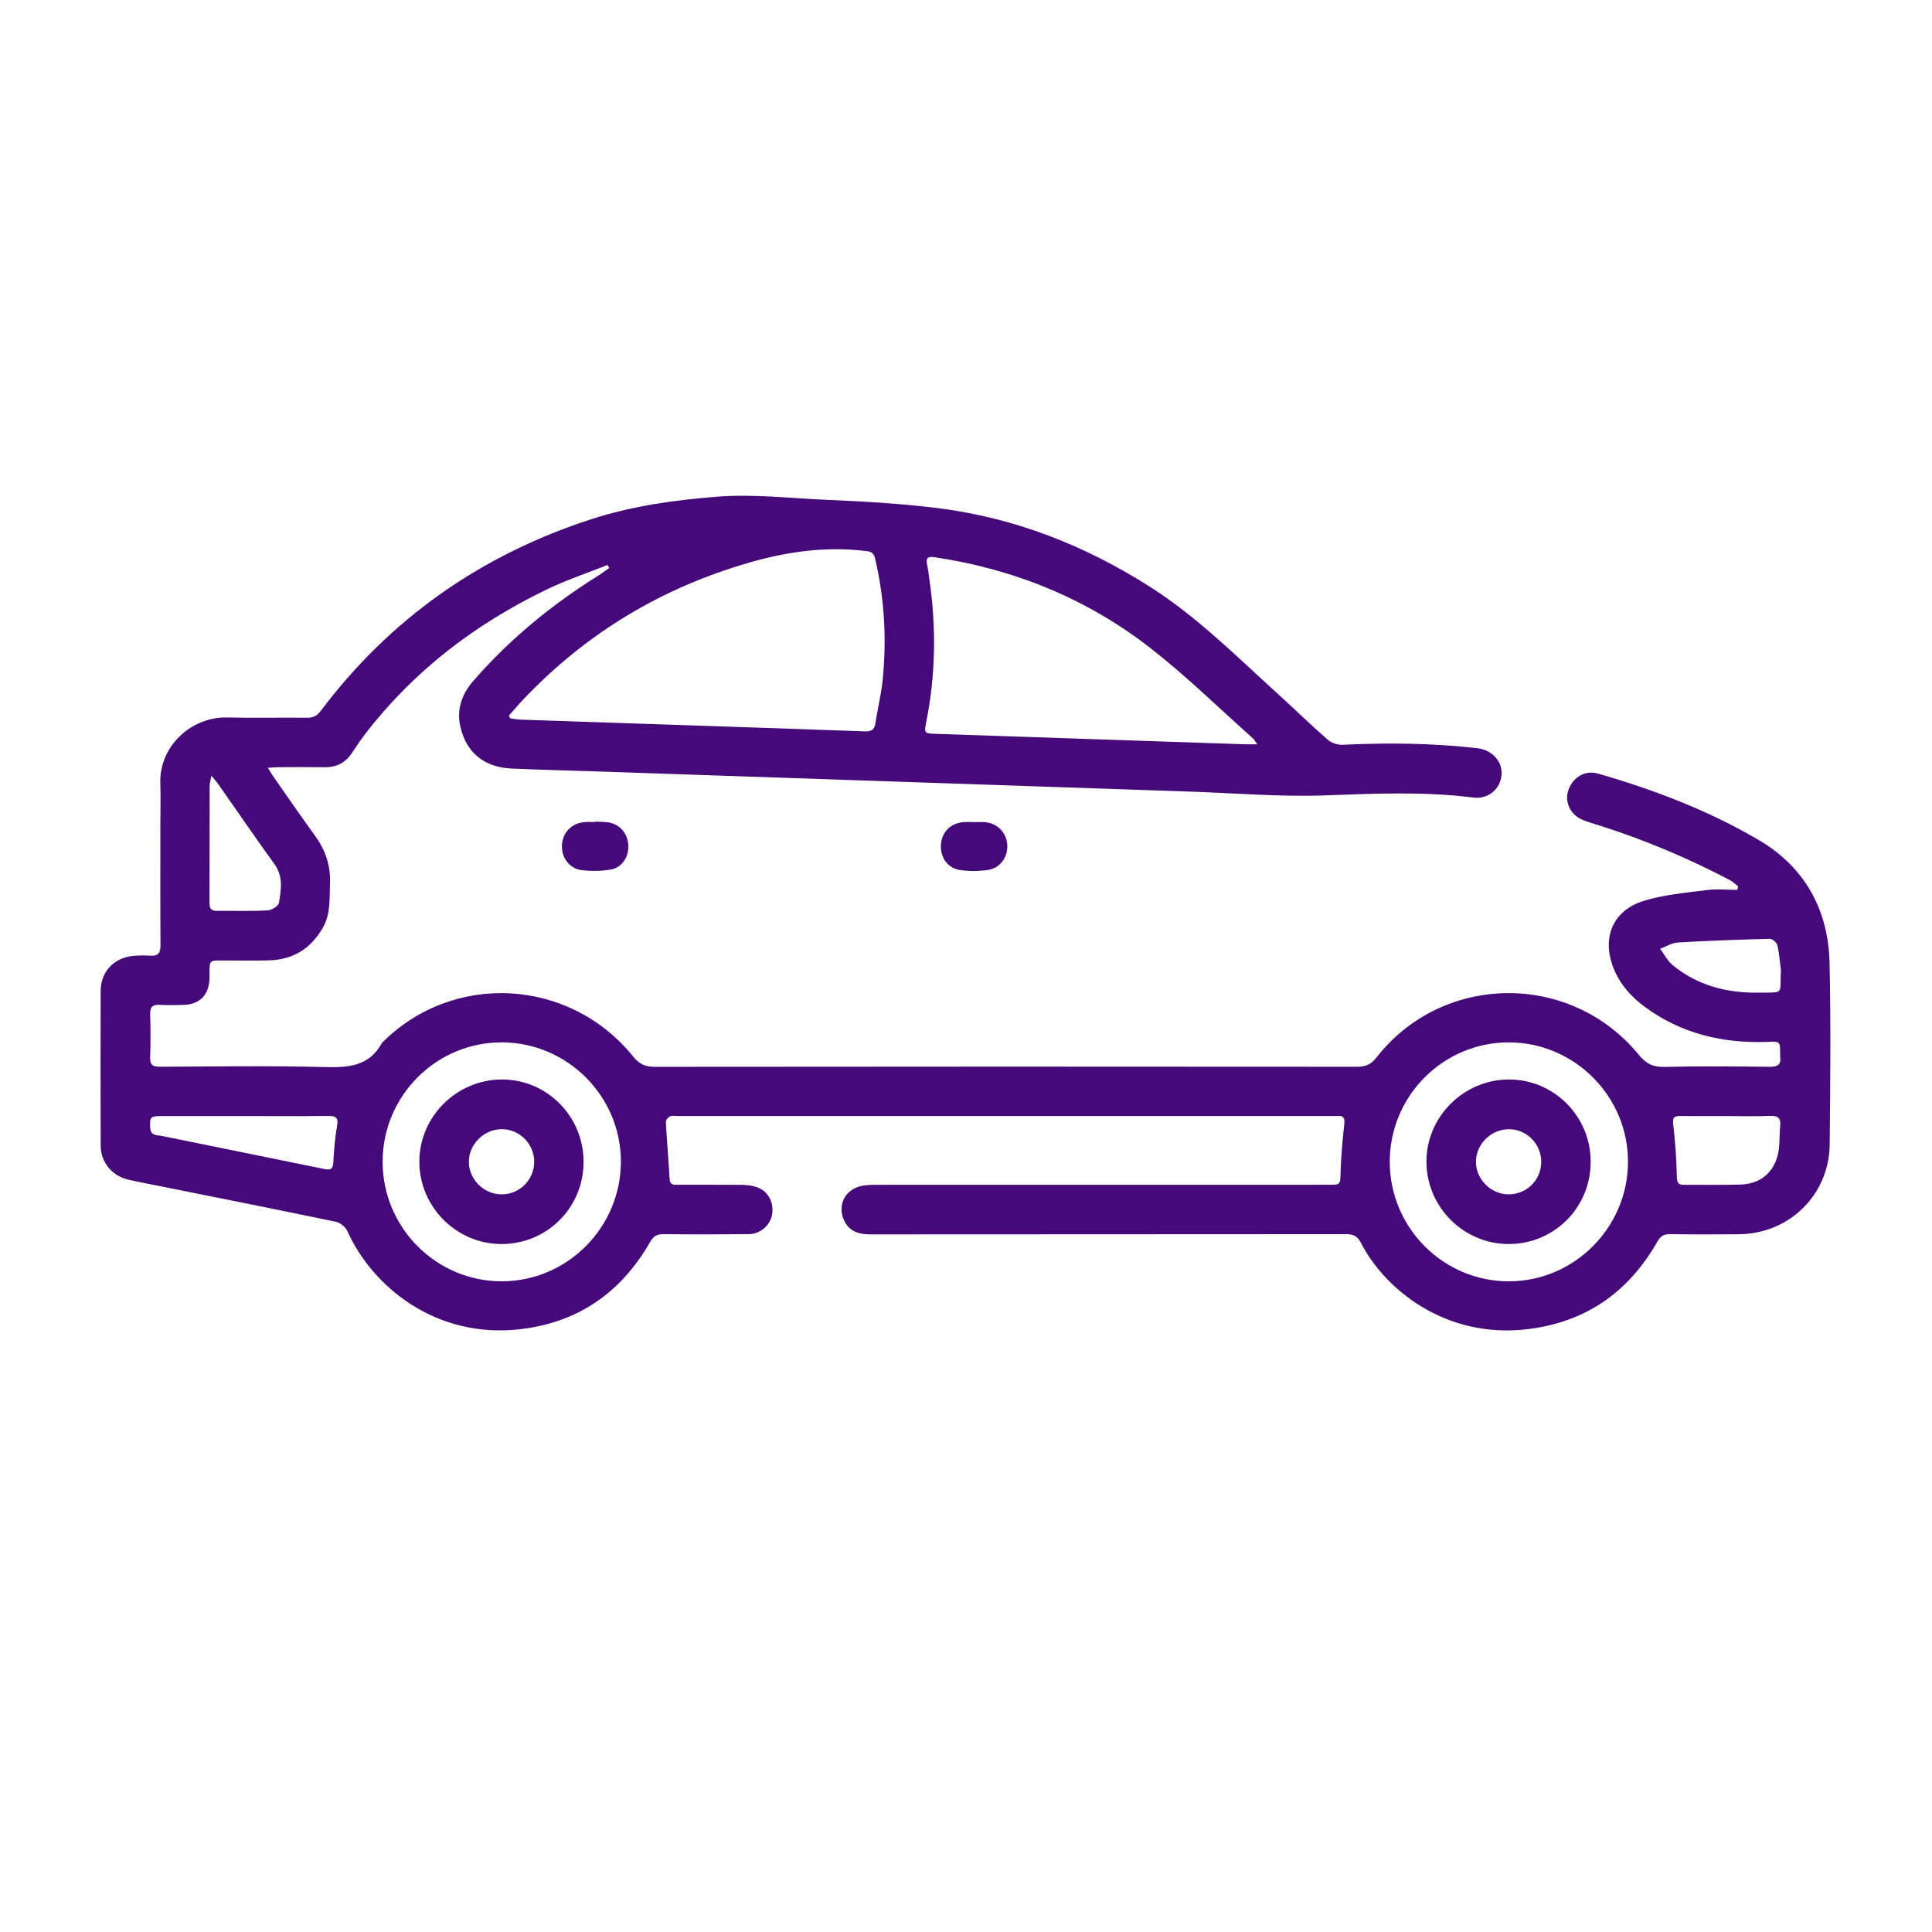 <?xml version="1.0" encoding="utf-8"?>
<!-- Generator: Adobe Illustrator 26.2.1, SVG Export Plug-In . SVG Version: 6.00 Build 0)  -->
<svg version="1.1" id="Capa_1" xmlns="http://www.w3.org/2000/svg" xmlns:xlink="http://www.w3.org/1999/xlink" x="0px" y="0px"
	 viewBox="0 0 1080 1080" style="enable-background:new 0 0 1080 1080;" xml:space="preserve">
<style type="text/css">
	.st0{enable-background:new    ;}
	.st1{fill:#450979;}
</style>
<g class="st0">
	<path class="st1" d="M1022.73,538.2c-0.67-29.74-13.92-53.57-39.67-68.68c-28.09-16.48-58.48-28.08-89.78-37.08
		c-7.05-2.03-13.72,1.8-16.4,8.8c-2.44,6.37,0.48,13.61,7.07,16.72c3.14,1.48,6.56,2.37,9.88,3.42
		c25.31,7.97,49.65,18.27,73.14,30.58c1.72,0.9,3.13,2.38,4.68,3.59c-0.18,0.63-0.35,1.27-0.53,1.9c-5.75,0-11.58-0.61-17.24,0.13
		c-11.67,1.51-23.62,2.54-34.79,5.94c-17.77,5.42-24.01,21.01-16.88,38.26c3.61,8.74,9.71,15.51,17.19,21.02
		c20.45,15.06,43.69,20.56,68.75,19.61c6.94-0.26,6.94-0.24,6.95,6.53c0,0.5-0.07,1.01,0.01,1.5c0.71,4.64-1.27,5.96-5.86,5.9
		c-19.66-0.23-39.34-0.39-59,0.07c-6.36,0.15-10.21-1.94-14.18-6.79c-38.14-46.58-109.68-45.81-146.63,1.55
		c-3.06,3.92-6.11,5.16-10.85,5.16c-130.84-0.11-261.67-0.12-392.51,0.03c-5.34,0.01-8.71-1.51-12.13-5.74
		c-35.62-44.11-100.82-47.55-140.44-7.63c-7.09,13.15-18.79,13.84-32.09,13.5c-30.65-0.78-61.33-0.31-92-0.17
		c-4.06,0.02-5.65-1.05-5.49-5.32c0.29-7.99,0.27-16,0.01-24c-0.14-4.28,1.53-5.53,5.56-5.29c4.48,0.27,9,0.17,13.49-0.01
		c8.5-0.34,13.43-5.24,14.07-13.77c0.1-1.33,0.06-2.67,0.07-4c0.04-7.02,0.04-7.02,6.82-7.03c8.83-0.01,17.67,0.17,26.5-0.06
		c13.44-0.35,23.37-6.62,30.05-18.29c4.48-7.83,3.62-16.36,3.96-24.83c0.4-9.96-2.56-18.59-8.37-26.57
		c-7.94-10.91-15.57-22.04-23.31-33.09c-0.9-1.28-1.67-2.65-3.06-4.87c2.63-0.15,4.21-0.32,5.8-0.33c8.67-0.03,17.34-0.11,26,0.02
		c6.56,0.1,11.56-2.43,15.18-7.92c2.47-3.75,5-7.49,7.74-11.04c27.21-35.26,61.72-61.43,101.64-80.61
		c10.85-5.21,22.36-9.03,33.56-13.49c0.29,0.56,0.59,1.13,0.88,1.69c-2.06,1.44-4.06,2.98-6.18,4.32
		c-26,16.29-49.51,35.54-69.69,58.73c-6.49,7.46-9.56,16.01-7.26,25.88c3.35,14.35,13.3,22.49,28.6,23.18
		c17.15,0.77,34.31,1.16,51.47,1.74c109.26,3.71,218.53,7.44,327.79,11.15c25.32,0.86,50.69,3.04,75.94,2.1
		c27.53-1.02,54.9-2.24,82.32,1.22c8.44,1.06,15.04-4.57,15.84-12.45c0.78-7.56-5.17-14.17-13.46-15.12
		c-25.07-2.87-50.19-3.12-75.37-1.92c-2.77,0.13-6.28-1.06-8.36-2.88c-9.53-8.33-18.59-17.2-27.97-25.71
		c-22.83-20.67-44.6-42.6-70.75-59.34c-36.73-23.52-76.46-39.1-119.8-44.44c-20.47-2.52-41.15-3.7-61.78-4.57
		c-20.41-0.86-40.71-3.37-61.3-1.72c-23.87,1.91-47.41,5.21-70.13,12.59c-61.48,19.96-112.19,55.39-151.18,107.18
		c-2.03,2.69-4.13,3.8-7.49,3.77c-15-0.15-30.01,0.21-45-0.14c-19.43-0.45-37.85,15.76-37.14,36.86c0.26,7.66,0.02,15.33,0.02,23
		c0,22.5-0.08,45,0.08,67.5c0.03,4.34-1.39,6.13-5.77,5.8c-2.98-0.23-6.01-0.17-8.99,0.06c-11.02,0.86-18.64,8.67-18.68,19.62
		c-0.12,28.83-0.11,57.67,0.01,86.5c0.04,9.36,6.38,16.96,15.47,19.02c6.17,1.4,12.39,2.56,18.6,3.81
		c32.49,6.53,64.99,12.97,97.43,19.74c2.42,0.51,5.35,2.91,6.37,5.18c14.17,31.43,49.65,60.1,96.15,54.92
		c32.68-3.64,56.8-20.41,73.04-48.72c1.82-3.17,3.71-4.51,7.39-4.47c16,0.17,32,0.15,48,0c6.38-0.06,12.01-5.18,12.91-11.17
		c1.05-7.02-2.53-13.25-9.14-15.29c-2.5-0.77-5.23-1.06-7.86-1.09c-11.83-0.11-23.67-0.03-35.5-0.07c-2.27-0.01-4.64,0.45-4.84-3.29
		c-0.55-10.59-1.52-21.16-2.09-31.74c-0.06-1.06,1.27-2.7,2.36-3.2c1.25-0.57,2.94-0.19,4.44-0.19c122,0,244.01,0,366.01,0
		c0.83,0,1.67,0.07,2.5-0.01c3.74-0.35,4.31,1.29,3.92,4.79c-1,8.91-1.76,17.86-2.06,26.82c-0.23,6.82,0.15,6.84-6.58,6.84
		c-84.34,0-168.67-0.01-253.01,0.03c-2.98,0-6.06,0.04-8.91,0.77c-8.62,2.19-12.73,10.63-9.19,18.75c2.76,6.32,8.03,8.18,14.63,8.17
		c88.67-0.08,177.34-0.03,266.01-0.12c3.91,0,6.38,0.91,8.29,4.63c13.74,26.79,47.84,53.76,92.88,48.54
		c32.64-3.79,56.75-20.54,72.91-48.91c1.7-2.99,3.52-4.3,7.02-4.25c12.83,0.18,25.67,0.14,38.5,0.05
		c28.25-0.2,50.63-22.06,50.87-50.27C1023.14,605.86,1023.49,572.01,1022.73,538.2z M517.7,404c5.39-26.73,5.74-53.59,1.77-80.54
		c-0.39-2.64-0.65-5.3-1.22-7.9c-0.84-3.86,0.6-4.6,4.25-4.06c44.91,6.7,85.76,23.44,121.42,51.42
		c19.75,15.49,37.78,33.18,56.56,49.91c0.59,0.52,0.95,1.3,2.32,3.23c-3.33,0-5.41,0.06-7.47-0.01
		c-57.62-1.94-115.25-3.89-172.87-5.85C516.73,410,516.58,409.6,517.7,404z M419.37,314.34c21.33-6.11,42.96-9.04,65.17-6.25
		c2.82,0.35,3.98,1.34,4.62,4.06c5.3,22.44,6.54,45.14,4.25,68.01c-0.81,8.09-2.86,16.04-4.03,24.1c-0.57,3.91-2.56,4.72-6.11,4.58
		c-29.98-1.11-59.96-2.1-89.94-3.11c-34.15-1.15-68.29-2.27-102.44-3.45c-1.91-0.07-3.81-0.47-5.71-0.72
		c-0.24-0.51-0.47-1.01-0.71-1.52c2.72-3.06,5.35-6.19,8.16-9.15C327.87,353.78,370.22,328.41,419.37,314.34z M117.19,439.38
		c0-1.41,0.46-2.82,0.97-5.72c1.84,2.18,2.73,3.09,3.45,4.11c10.61,15.13,21.05,30.38,31.86,45.36c4.97,6.89,3.66,14.29,2.46,21.55
		c-0.29,1.78-4.06,4.13-6.33,4.25c-9.47,0.49-18.98,0.18-28.47,0.26c-3.1,0.03-4-1.54-4-4.36
		C117.18,483.02,117.14,461.2,117.19,439.38z M188.42,629.45c-1.2,6.68-1.72,13.5-2.09,20.28c-0.2,3.68-1.35,4.5-4.91,3.77
		c-30.29-6.23-60.62-12.27-90.9-18.5c-2.59-0.53-6.29,0.11-6.55-4.5c-0.33-5.94,0.09-6.61,6.05-6.61c15.31-0.01,30.62,0,45.93,0
		c15.81,0,31.62,0.12,47.42-0.07C187.73,623.76,189.28,624.69,188.42,629.45z M280.63,716.26c-36.68,0.1-66.68-29.9-66.74-66.75
		c-0.06-36.82,29.92-66.89,66.63-66.82c36.53,0.07,66.46,29.95,66.56,66.45C347.19,685.95,317.28,716.16,280.63,716.26z
		 M843.5,716.27c-36.7,0.04-66.62-29.99-66.62-66.86c0-36.84,29.99-66.82,66.72-66.71c36.5,0.11,66.41,30.06,66.46,66.56
		C910.11,686.05,880.14,716.22,843.5,716.27z M995.13,629.55c-0.59,5.75,0,11.82-1.65,17.23c-2.95,9.67-10.26,15.05-20.49,15.4
		c-10.48,0.35-20.99,0.08-31.48,0.17c-3.17,0.03-4.05-1.01-4.14-4.43c-0.24-9.77-0.85-19.57-2.02-29.27
		c-0.45-3.75,0.21-4.82,3.78-4.79c8.66,0.09,17.32,0.03,25.99,0.03c8.16,0,16.34,0.24,24.48-0.1
		C994.17,623.59,995.57,625.29,995.13,629.55z M982.51,554.9c-17.4,0.19-33.68-4.08-47.42-15.33c-2.91-2.38-4.75-6.09-7.08-9.18
		c3.32-1.23,6.58-3.33,9.95-3.53c17.08-1.01,34.19-1.62,51.3-2.05c1.45-0.04,3.92,2.02,4.27,3.5c1.1,4.64,1.43,9.48,2.05,14.23
		C994.64,556.25,998.2,554.72,982.51,554.9z"/>
	<path class="st1" d="M339.69,459.67c-2.3-0.29-4.65-0.26-6.98-0.38c0,0.08,0,0.16,0,0.24c-2,0-4.01-0.15-5.99,0.03
		c-7.29,0.64-12.29,5.89-12.59,13.07c-0.29,6.81,4.2,12.99,11.12,13.8c5.37,0.63,11.02,0.54,16.34-0.4
		c6.31-1.11,10.13-7.39,9.63-13.89C350.69,465.48,346.15,460.49,339.69,459.67z"/>
	<path class="st1" d="M550.95,459.62c-2.14-0.22-4.32-0.03-6.48-0.03c0-0.01,0-0.02,0-0.04c-2,0-4.01-0.15-5.99,0.03
		c-7.17,0.64-12.03,5.59-12.48,12.56c-0.47,7.28,3.8,13.34,11.02,14.28c5.05,0.66,10.34,0.61,15.38-0.13
		c6.62-0.98,10.99-7.13,10.69-13.67C562.78,465.69,557.86,460.34,550.95,459.62z"/>
	<path class="st1" d="M843.43,603.44c-25.37,0.05-46.26,21.04-46.04,46.25c0.21,25.22,20.89,45.76,46.02,45.73
		c25.57-0.03,45.88-20.53,45.79-46.2C889.1,623.9,868.6,603.39,843.43,603.44z M843.02,667.65c-9.8-0.16-18.04-8.57-17.95-18.32
		c0.09-9.96,8.65-18.24,18.71-18.09c9.86,0.14,17.86,8.4,17.78,18.35C861.48,659.81,853.26,667.81,843.02,667.65z"/>
	<path class="st1" d="M280.65,603.44c-25.41,0-46.28,20.79-46.23,46.07c0.05,25.17,20.72,45.87,45.83,45.91
		c25.6,0.04,46.01-20.39,45.97-46.02C326.18,624.01,305.79,603.45,280.65,603.44z M280.25,667.65c-9.82-0.08-18.11-8.36-18.16-18.13
		c-0.05-9.92,8.51-18.37,18.53-18.3c9.88,0.07,17.97,8.23,18,18.16C298.65,659.56,290.42,667.74,280.25,667.65z"/>
</g>
</svg>
